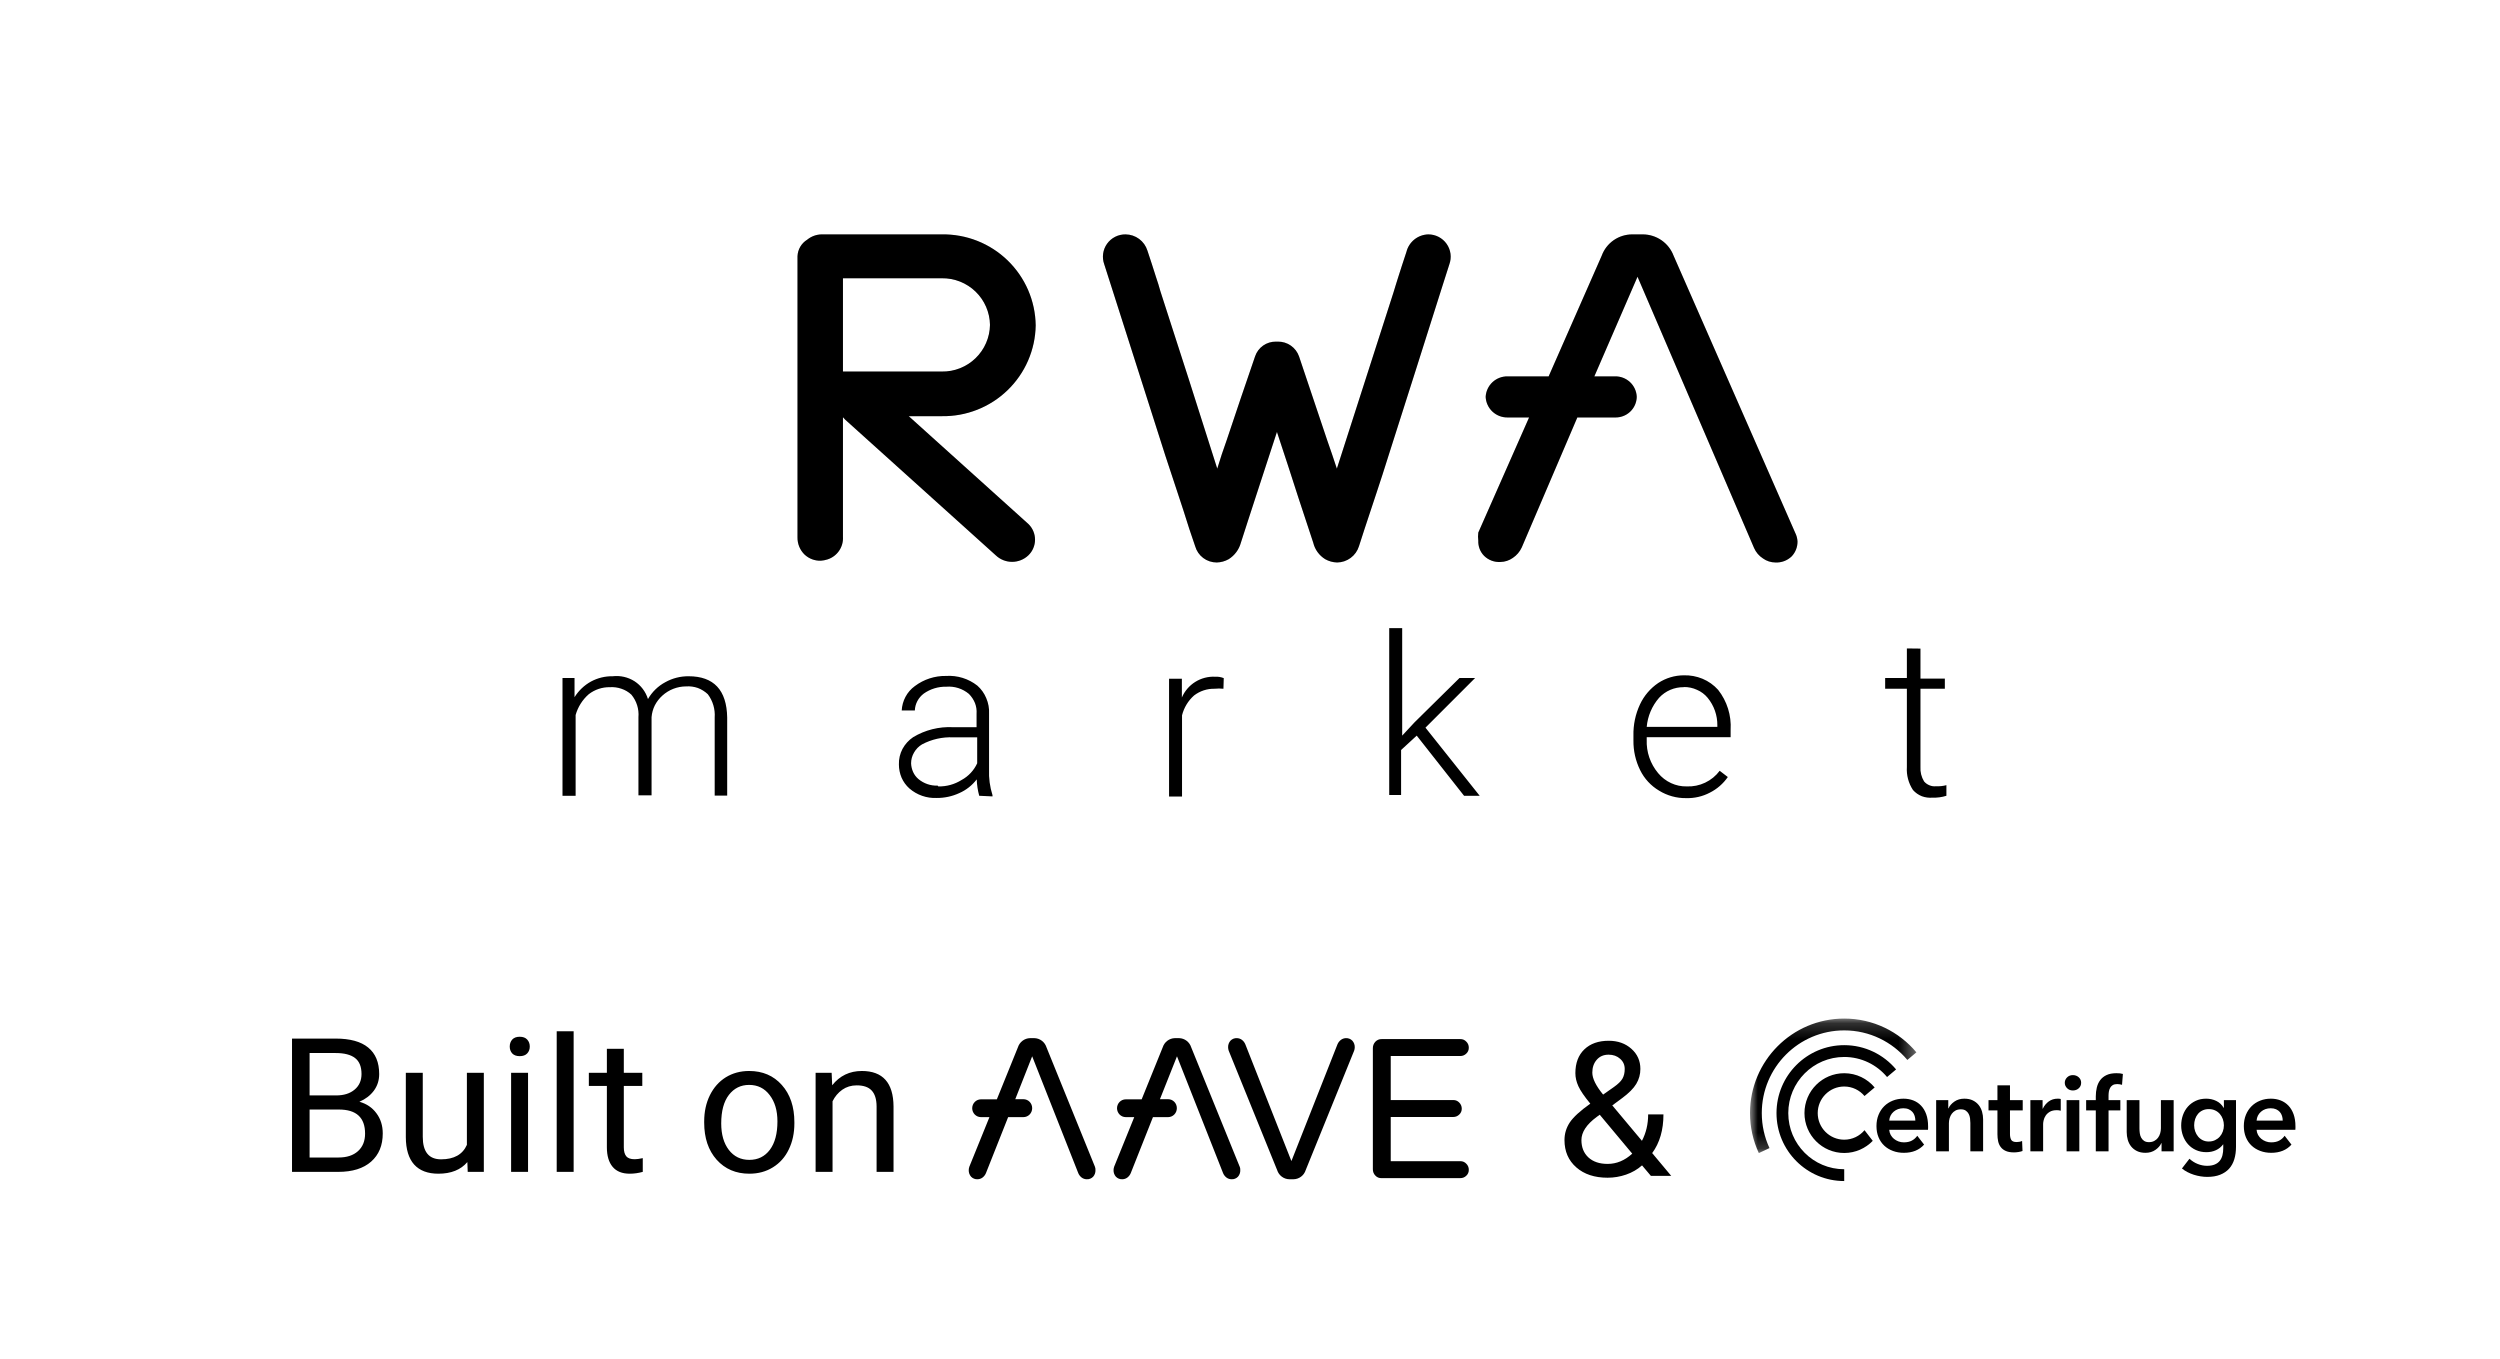 <svg fill="none" xmlns="http://www.w3.org/2000/svg" width="160" viewBox="300 20 160 87" height="87">
<path d="M336.77 63.39V64.62C337.029 64.203 337.39 63.858 337.82 63.62C338.247 63.389 338.725 63.272 339.21 63.28C339.7 63.223 340.194 63.336 340.61 63.6C341.022 63.867 341.326 64.271 341.47 64.74C341.731 64.283 342.116 63.908 342.58 63.66C343.035 63.406 343.549 63.275 344.07 63.28C345.68 63.28 346.51 64.16 346.54 65.92V70.92H345.74V65.92C345.778 65.386 345.621 64.857 345.3 64.43C345.115 64.256 344.898 64.12 344.66 64.03C344.419 63.946 344.164 63.912 343.91 63.93C343.348 63.931 342.806 64.141 342.39 64.52C342.194 64.696 342.032 64.906 341.91 65.14C341.792 65.377 341.72 65.635 341.7 65.9V70.9H340.86V65.9C340.904 65.38 340.742 64.863 340.41 64.46C340.227 64.288 340.008 64.159 339.77 64.08C339.533 63.997 339.281 63.963 339.03 63.98C338.542 63.972 338.066 64.131 337.68 64.43C337.277 64.782 336.985 65.245 336.84 65.76V70.93H336V63.39H336.77ZM362.67 70.93C362.576 70.587 362.523 70.235 362.51 69.88C362.217 70.264 361.832 70.567 361.39 70.76C360.939 70.968 360.447 71.073 359.95 71.07C359.31 71.098 358.684 70.88 358.2 70.46C357.986 70.269 357.815 70.033 357.7 69.77C357.588 69.504 357.53 69.219 357.53 68.93C357.518 68.582 357.598 68.238 357.76 67.93C357.923 67.629 358.156 67.372 358.44 67.18C359.207 66.718 360.095 66.495 360.99 66.54H362.5V65.68C362.517 65.449 362.483 65.216 362.4 65C362.311 64.779 362.178 64.579 362.01 64.41C361.606 64.072 361.085 63.906 360.56 63.95C360.045 63.938 359.54 64.093 359.12 64.39C358.95 64.518 358.81 64.682 358.71 64.87C358.612 65.055 358.557 65.26 358.55 65.47H357.71C357.725 65.166 357.807 64.869 357.95 64.6C358.094 64.327 358.299 64.091 358.55 63.91C359.125 63.476 359.829 63.247 360.55 63.26C361.27 63.213 361.982 63.434 362.55 63.88C362.799 64.1 362.994 64.373 363.12 64.68C363.256 64.995 363.318 65.337 363.3 65.68V69.25C363.277 69.805 363.352 70.36 363.52 70.89V70.97L362.67 70.93ZM360.05 70.33C360.576 70.343 361.094 70.2 361.54 69.92C361.981 69.681 362.332 69.306 362.54 68.85V67.19H361.01C360.315 67.158 359.624 67.314 359.01 67.64C358.797 67.766 358.622 67.945 358.5 68.16C358.374 68.371 358.308 68.614 358.31 68.86C358.318 69.05 358.362 69.237 358.44 69.41C358.518 69.583 358.635 69.737 358.78 69.86C359.124 70.147 359.562 70.297 360.01 70.28L360.05 70.33ZM378.3 64.08C378.111 64.06 377.919 64.06 377.73 64.08C377.257 64.07 376.795 64.222 376.42 64.51C376.041 64.846 375.773 65.289 375.65 65.78V70.98H374.82V63.44H375.64V64.64C375.817 64.227 376.116 63.879 376.497 63.641C376.877 63.404 377.322 63.288 377.77 63.31C377.958 63.299 378.146 63.33 378.32 63.4L378.3 64.08ZM390.67 67.08L389.67 68V70.88H388.91V60.2H389.74V67.08L390.53 66.23L393.41 63.39H394.41L391.23 66.57L394.7 70.93H393.7L390.67 67.08ZM407.91 71.08C407.299 71.088 406.699 70.921 406.18 70.6C405.658 70.29 405.237 69.835 404.97 69.29C404.678 68.7 404.531 68.048 404.54 67.39V67.08C404.524 66.39 404.667 65.705 404.96 65.08C405.219 64.526 405.623 64.052 406.13 63.71C406.615 63.393 407.181 63.222 407.76 63.22C408.171 63.208 408.58 63.283 408.96 63.44C409.342 63.599 409.684 63.842 409.96 64.15C410.531 64.876 410.816 65.787 410.76 66.71V67.18H405.39V67.34C405.358 68.119 405.619 68.882 406.12 69.48C406.345 69.753 406.629 69.972 406.95 70.12C407.263 70.266 407.605 70.338 407.95 70.33C408.357 70.348 408.761 70.266 409.129 70.091C409.497 69.917 409.816 69.656 410.06 69.33L410.58 69.73C410.286 70.154 409.891 70.498 409.43 70.73C408.962 70.975 408.438 71.096 407.91 71.08ZM407.76 63.98C407.464 63.975 407.169 64.034 406.897 64.151C406.625 64.268 406.38 64.442 406.18 64.66C405.727 65.181 405.451 65.832 405.39 66.52H409.91V66.43C409.919 65.785 409.699 65.158 409.29 64.66C409.107 64.438 408.874 64.263 408.61 64.15C408.344 64.026 408.053 63.965 407.76 63.97V63.98ZM422.91 61.51V63.43H424.47V64.08H422.91V69.08C422.889 69.406 422.97 69.731 423.14 70.01C423.234 70.121 423.354 70.207 423.49 70.26C423.619 70.315 423.76 70.335 423.9 70.32C424.126 70.331 424.352 70.308 424.57 70.25V70.93C424.282 71.02 423.981 71.061 423.68 71.05C423.449 71.07 423.217 71.039 423 70.96C422.781 70.873 422.586 70.736 422.43 70.56C422.143 70.126 422.006 69.609 422.04 69.09V64.08H420.65V63.39H422.04V61.5L422.91 61.51Z" fill="black"/>
<path d="M392.758 36.916L392.271 38.441C391.166 41.962 389.996 45.597 388.858 49.183C388.354 50.806 387.834 52.315 387.33 53.856L386.973 54.96C386.88 55.258 386.695 55.52 386.443 55.706C386.192 55.893 385.888 55.995 385.575 55.998C385.307 55.992 385.045 55.919 384.811 55.787C384.427 55.55 384.152 55.171 384.048 54.733L383.121 51.925C382.666 50.497 382.195 49.069 381.724 47.642C381.252 49.069 380.797 50.497 380.326 51.925C380.017 52.85 379.725 53.791 379.416 54.733C379.298 55.169 379.019 55.546 378.636 55.787C378.402 55.919 378.14 55.992 377.872 55.998C377.56 55.999 377.256 55.899 377.006 55.711C376.757 55.523 376.576 55.26 376.491 54.96L376.117 53.856C375.613 52.234 375.093 50.741 374.589 49.183L371.16 38.441L370.672 36.916C370.593 36.698 370.569 36.465 370.6 36.236C370.631 36.007 370.717 35.789 370.852 35.6C370.986 35.412 371.164 35.259 371.371 35.155C371.577 35.05 371.806 34.998 372.038 35.001C372.351 35.004 372.655 35.106 372.906 35.293C373.157 35.479 373.342 35.741 373.435 36.039C373.63 36.607 373.809 37.191 373.988 37.743C374.085 38.035 374.183 38.327 374.264 38.636C375.483 42.384 376.686 46.149 377.904 49.994L378.197 49.069L378.506 48.177C379.091 46.425 379.708 44.591 380.326 42.806C380.419 42.528 380.599 42.287 380.838 42.118C381.078 41.949 381.365 41.86 381.659 41.865H381.789C382.084 41.861 382.372 41.95 382.614 42.119C382.856 42.288 383.039 42.528 383.137 42.806L384.941 48.177L385.25 49.069C385.348 49.378 385.445 49.67 385.559 49.994C386.762 46.23 387.98 42.465 389.183 38.717C389.281 38.408 389.362 38.116 389.459 37.824C389.638 37.273 389.817 36.688 390.012 36.12C390.09 35.807 390.269 35.528 390.522 35.325C390.774 35.123 391.086 35.009 391.41 35.001C391.64 35 391.867 35.055 392.071 35.16C392.275 35.266 392.451 35.419 392.584 35.607C392.716 35.795 392.801 36.012 392.832 36.24C392.862 36.468 392.837 36.7 392.758 36.916ZM415.04 54.635C415.049 54.996 414.915 55.347 414.666 55.609C414.528 55.741 414.365 55.844 414.186 55.911C414.007 55.978 413.816 56.008 413.626 55.998C413.34 55.997 413.061 55.906 412.829 55.739C412.578 55.578 412.38 55.346 412.261 55.073L404.801 37.711L402.038 44.088H403.355C403.714 44.079 404.062 44.212 404.324 44.458C404.586 44.704 404.74 45.044 404.752 45.402C404.748 45.581 404.708 45.756 404.636 45.919C404.563 46.082 404.459 46.229 404.329 46.351C404.199 46.473 404.045 46.569 403.878 46.631C403.711 46.694 403.533 46.723 403.355 46.717H400.949L397.39 55.041C397.265 55.31 397.068 55.541 396.821 55.706C396.588 55.871 396.311 55.962 396.025 55.966C395.834 55.977 395.643 55.949 395.464 55.882C395.284 55.814 395.121 55.71 394.985 55.576C394.859 55.449 394.76 55.296 394.696 55.129C394.632 54.961 394.603 54.782 394.611 54.603C394.587 54.431 394.587 54.256 394.611 54.084L397.862 46.717H396.496C396.135 46.725 395.785 46.593 395.521 46.347C395.257 46.102 395.099 45.762 395.082 45.402C395.099 45.042 395.257 44.703 395.521 44.457C395.785 44.212 396.135 44.079 396.496 44.088H399.113L402.51 36.364C402.656 35.965 402.921 35.62 403.27 35.376C403.619 35.133 404.034 35.002 404.46 35.001H405.142C405.57 35.003 405.986 35.134 406.338 35.377C406.689 35.621 406.958 35.965 407.109 36.364L414.893 54.1C414.977 54.267 415.027 54.449 415.04 54.635ZM360.271 46.635H358.159L365.813 53.532C365.949 53.662 366.057 53.818 366.13 53.991C366.204 54.164 366.242 54.35 366.242 54.538C366.242 54.726 366.204 54.912 366.13 55.085C366.057 55.258 365.949 55.414 365.813 55.544C365.532 55.81 365.16 55.958 364.773 55.958C364.386 55.958 364.014 55.81 363.733 55.544L354.079 46.846L353.949 46.7C353.949 49.426 353.949 51.487 353.949 54.359C353.968 54.676 353.881 54.989 353.701 55.251C353.522 55.512 353.26 55.707 352.958 55.803C352.821 55.848 352.679 55.875 352.536 55.885C352.345 55.891 352.155 55.861 351.977 55.794C351.798 55.727 351.635 55.625 351.495 55.495C351.348 55.352 351.231 55.181 351.153 54.991C351.074 54.801 351.036 54.597 351.04 54.392C351.04 49.118 351.04 44.834 351.04 39.56V37.11C351.04 36.883 351.04 36.64 351.04 36.396C351.049 36.183 351.109 35.976 351.217 35.792C351.325 35.608 351.476 35.453 351.658 35.342C351.919 35.127 352.246 35.006 352.584 35.001H360.271C361.05 34.988 361.823 35.129 362.546 35.414C363.27 35.7 363.93 36.126 364.489 36.667C365.047 37.209 365.494 37.855 365.802 38.568C366.11 39.282 366.274 40.049 366.284 40.826C366.272 41.602 366.106 42.367 365.797 43.079C365.488 43.791 365.041 44.435 364.483 44.974C363.925 45.514 363.265 45.938 362.543 46.223C361.82 46.508 361.048 46.648 360.271 46.635ZM360.271 43.779C360.67 43.786 361.067 43.714 361.438 43.567C361.809 43.421 362.148 43.203 362.435 42.925C362.721 42.648 362.951 42.317 363.109 41.951C363.268 41.586 363.353 41.192 363.359 40.794C363.353 40.395 363.268 40.002 363.109 39.636C362.951 39.27 362.721 38.94 362.435 38.662C362.148 38.385 361.809 38.167 361.438 38.02C361.067 37.874 360.67 37.802 360.271 37.808H353.949V43.779H360.271Z" fill="black"/>
<path d="M392.758 36.916L392.271 38.441C391.166 41.962 389.996 45.597 388.858 49.183C388.354 50.806 387.834 52.315 387.33 53.856L386.973 54.96C386.88 55.258 386.695 55.52 386.443 55.706C386.192 55.893 385.888 55.995 385.575 55.998C385.307 55.992 385.045 55.919 384.811 55.787C384.427 55.55 384.152 55.171 384.048 54.733L383.121 51.925C382.666 50.497 382.195 49.069 381.724 47.642C381.252 49.069 380.797 50.497 380.326 51.925C380.017 52.85 379.725 53.791 379.416 54.733C379.298 55.169 379.019 55.546 378.636 55.787C378.402 55.919 378.14 55.992 377.872 55.998C377.56 55.999 377.256 55.899 377.006 55.711C376.757 55.523 376.576 55.26 376.491 54.96L376.117 53.856C375.613 52.234 375.093 50.741 374.589 49.183L371.16 38.441L370.672 36.916C370.593 36.698 370.569 36.465 370.6 36.236C370.631 36.007 370.717 35.789 370.852 35.6C370.986 35.412 371.164 35.259 371.371 35.155C371.577 35.05 371.806 34.998 372.038 35.001C372.351 35.004 372.655 35.106 372.906 35.293C373.157 35.479 373.342 35.741 373.435 36.039C373.63 36.607 373.809 37.191 373.988 37.743C374.085 38.035 374.183 38.327 374.264 38.636C375.483 42.384 376.686 46.149 377.904 49.994L378.197 49.069L378.506 48.177C379.091 46.425 379.708 44.591 380.326 42.806C380.419 42.528 380.599 42.287 380.838 42.118C381.078 41.949 381.365 41.86 381.659 41.865H381.789C382.084 41.861 382.372 41.95 382.614 42.119C382.856 42.288 383.039 42.528 383.137 42.806L384.941 48.177L385.25 49.069C385.348 49.378 385.445 49.67 385.559 49.994C386.762 46.23 387.98 42.465 389.183 38.717C389.281 38.408 389.362 38.116 389.459 37.824C389.638 37.273 389.817 36.688 390.012 36.12C390.09 35.807 390.269 35.528 390.522 35.325C390.774 35.123 391.086 35.009 391.41 35.001C391.64 35 391.867 35.055 392.071 35.16C392.275 35.266 392.451 35.419 392.584 35.607C392.716 35.795 392.801 36.012 392.832 36.24C392.862 36.468 392.837 36.7 392.758 36.916ZM415.04 54.635C415.049 54.996 414.915 55.347 414.666 55.609C414.528 55.741 414.365 55.844 414.186 55.911C414.007 55.978 413.816 56.008 413.626 55.998C413.34 55.997 413.061 55.906 412.829 55.739C412.578 55.578 412.38 55.346 412.261 55.073L404.801 37.711L402.038 44.088H403.355C403.714 44.079 404.062 44.212 404.324 44.458C404.586 44.704 404.74 45.044 404.752 45.402C404.748 45.581 404.708 45.756 404.636 45.919C404.563 46.082 404.459 46.229 404.329 46.351C404.199 46.473 404.045 46.569 403.878 46.631C403.711 46.694 403.533 46.723 403.355 46.717H400.949L397.39 55.041C397.265 55.31 397.068 55.541 396.821 55.706C396.588 55.871 396.311 55.962 396.025 55.966C395.834 55.977 395.643 55.949 395.464 55.882C395.284 55.814 395.121 55.71 394.985 55.576C394.859 55.449 394.76 55.296 394.696 55.129C394.632 54.961 394.603 54.782 394.611 54.603C394.587 54.431 394.587 54.256 394.611 54.084L397.862 46.717H396.496C396.135 46.725 395.785 46.593 395.521 46.347C395.257 46.102 395.099 45.762 395.082 45.402C395.099 45.042 395.257 44.703 395.521 44.457C395.785 44.212 396.135 44.079 396.496 44.088H399.113L402.51 36.364C402.656 35.965 402.921 35.62 403.27 35.376C403.619 35.133 404.034 35.002 404.46 35.001H405.142C405.57 35.003 405.986 35.134 406.338 35.377C406.689 35.621 406.958 35.965 407.109 36.364L414.893 54.1C414.977 54.267 415.027 54.449 415.04 54.635ZM360.271 46.635H358.159L365.813 53.532C365.949 53.662 366.057 53.818 366.13 53.991C366.204 54.164 366.242 54.35 366.242 54.538C366.242 54.726 366.204 54.912 366.13 55.085C366.057 55.258 365.949 55.414 365.813 55.544C365.532 55.81 365.16 55.958 364.773 55.958C364.386 55.958 364.014 55.81 363.733 55.544L354.079 46.846L353.949 46.7C353.949 49.426 353.949 51.487 353.949 54.359C353.968 54.676 353.881 54.989 353.701 55.251C353.522 55.512 353.26 55.707 352.958 55.803C352.821 55.848 352.679 55.875 352.536 55.885C352.345 55.891 352.155 55.861 351.977 55.794C351.798 55.727 351.635 55.625 351.495 55.495C351.348 55.352 351.231 55.181 351.153 54.991C351.074 54.801 351.036 54.597 351.04 54.392C351.04 49.118 351.04 44.834 351.04 39.56V37.11C351.04 36.883 351.04 36.64 351.04 36.396C351.049 36.183 351.109 35.976 351.217 35.792C351.325 35.608 351.476 35.453 351.658 35.342C351.919 35.127 352.246 35.006 352.584 35.001H360.271C361.05 34.988 361.823 35.129 362.546 35.414C363.27 35.7 363.93 36.126 364.489 36.667C365.047 37.209 365.494 37.855 365.802 38.568C366.11 39.282 366.274 40.049 366.284 40.826C366.272 41.602 366.106 42.367 365.797 43.079C365.488 43.791 365.041 44.435 364.483 44.974C363.925 45.514 363.265 45.938 362.543 46.223C361.82 46.508 361.048 46.648 360.271 46.635ZM360.271 43.779C360.67 43.786 361.067 43.714 361.438 43.567C361.809 43.421 362.148 43.203 362.435 42.925C362.721 42.648 362.951 42.317 363.109 41.951C363.268 41.586 363.353 41.192 363.359 40.794C363.353 40.395 363.268 40.002 363.109 39.636C362.951 39.27 362.721 38.94 362.435 38.662C362.148 38.385 361.809 38.167 361.438 38.02C361.067 37.874 360.67 37.802 360.271 37.808H353.949V43.779H360.271Z" fill="black" fill-opacity="0.2"/>
<path d="M318.689 95V86.469H321.479C322.404 86.469 323.1 86.66 323.564 87.043C324.033 87.426 324.268 87.992 324.268 88.742C324.268 89.141 324.154 89.494 323.928 89.803C323.701 90.107 323.393 90.344 323.002 90.512C323.463 90.641 323.826 90.887 324.092 91.25C324.361 91.609 324.496 92.039 324.496 92.539C324.496 93.305 324.248 93.906 323.752 94.344C323.256 94.781 322.555 95 321.648 95H318.689ZM319.814 91.01V94.08H321.672C322.195 94.08 322.607 93.945 322.908 93.676C323.213 93.402 323.365 93.027 323.365 92.551C323.365 91.523 322.807 91.01 321.689 91.01H319.814ZM319.814 90.107H321.514C322.006 90.107 322.398 89.984 322.691 89.738C322.988 89.492 323.137 89.158 323.137 88.736C323.137 88.268 323 87.928 322.727 87.717C322.453 87.502 322.037 87.394 321.479 87.394H319.814V90.107ZM329.91 94.373C329.488 94.869 328.869 95.117 328.053 95.117C327.377 95.117 326.861 94.922 326.506 94.531C326.154 94.137 325.977 93.555 325.973 92.785V88.66H327.057V92.756C327.057 93.717 327.447 94.197 328.229 94.197C329.057 94.197 329.607 93.889 329.881 93.272V88.66H330.965V95H329.934L329.91 94.373ZM333.795 95H332.711V88.66H333.795V95ZM332.623 86.978C332.623 86.803 332.676 86.654 332.781 86.533C332.891 86.412 333.051 86.352 333.262 86.352C333.473 86.352 333.633 86.412 333.742 86.533C333.852 86.654 333.906 86.803 333.906 86.978C333.906 87.154 333.852 87.301 333.742 87.418C333.633 87.535 333.473 87.594 333.262 87.594C333.051 87.594 332.891 87.535 332.781 87.418C332.676 87.301 332.623 87.154 332.623 86.978ZM336.713 95H335.629V86H336.713V95ZM339.924 87.125V88.66H341.107V89.498H339.924V93.43C339.924 93.684 339.977 93.875 340.082 94.004C340.188 94.129 340.367 94.191 340.621 94.191C340.746 94.191 340.918 94.168 341.137 94.121V95C340.852 95.078 340.574 95.117 340.305 95.117C339.82 95.117 339.455 94.971 339.209 94.678C338.963 94.385 338.84 93.969 338.84 93.43V89.498H337.686V88.66H338.84V87.125H339.924ZM345.068 91.772C345.068 91.15 345.189 90.592 345.432 90.096C345.678 89.6 346.018 89.217 346.451 88.947C346.889 88.678 347.387 88.543 347.945 88.543C348.809 88.543 349.506 88.842 350.037 89.439C350.572 90.037 350.84 90.832 350.84 91.824V91.9C350.84 92.518 350.721 93.072 350.482 93.564C350.248 94.053 349.91 94.434 349.469 94.707C349.031 94.981 348.527 95.117 347.957 95.117C347.098 95.117 346.4 94.818 345.865 94.221C345.334 93.623 345.068 92.832 345.068 91.848V91.772ZM346.158 91.9C346.158 92.603 346.32 93.168 346.645 93.594C346.973 94.019 347.41 94.232 347.957 94.232C348.508 94.232 348.945 94.018 349.27 93.588C349.594 93.154 349.756 92.549 349.756 91.772C349.756 91.076 349.59 90.514 349.258 90.084C348.93 89.65 348.492 89.434 347.945 89.434C347.41 89.434 346.979 89.647 346.65 90.072C346.322 90.498 346.158 91.107 346.158 91.9ZM353.225 88.66L353.26 89.457C353.744 88.848 354.377 88.543 355.158 88.543C356.498 88.543 357.174 89.299 357.186 90.811V95H356.102V90.805C356.098 90.348 355.992 90.01 355.785 89.791C355.582 89.572 355.264 89.463 354.83 89.463C354.479 89.463 354.17 89.557 353.904 89.744C353.639 89.932 353.432 90.178 353.283 90.482V95H352.199V88.66H353.225Z" fill="black"/>
<mask id="mask0" style="mask-type:alpha" maskUnits="userSpaceOnUse" x="412" y="85" width="11" height="9">
<path fill-rule="evenodd" clip-rule="evenodd" d="M412 85.188H422.649V93.796H412V85.188Z" fill="white"/>
</mask>
<g mask="url(#mask0)">
<path fill-rule="evenodd" clip-rule="evenodd" d="M413.247 93.477C412.93 92.797 412.754 92.038 412.754 91.239C412.754 88.315 415.116 85.945 418.03 85.945C419.652 85.945 421.104 86.68 422.071 87.836L422.649 87.35C421.543 86.028 419.884 85.188 418.03 85.188C414.7 85.188 412 87.897 412 91.239C412 92.153 412.202 93.019 412.564 93.796L413.247 93.477Z" fill="black"/>
</g>
<path fill-rule="evenodd" clip-rule="evenodd" d="M418.03 94.831C416.052 94.831 414.45 93.223 414.45 91.239C414.45 89.255 416.052 87.646 418.03 87.646C419.131 87.646 420.115 88.145 420.772 88.93L421.35 88.443C420.555 87.494 419.362 86.89 418.03 86.89C415.636 86.89 413.696 88.837 413.696 91.239C413.696 93.64 415.636 95.587 418.03 95.587V94.831Z" fill="black"/>
<path fill-rule="evenodd" clip-rule="evenodd" d="M419.329 92.332C419.018 92.704 418.551 92.94 418.03 92.94C417.093 92.94 416.334 92.178 416.334 91.239C416.334 90.299 417.093 89.537 418.03 89.537C418.551 89.537 419.018 89.773 419.329 90.145L419.978 89.598C419.512 89.04 418.812 88.686 418.03 88.686C416.625 88.686 415.486 89.829 415.486 91.239C415.486 92.648 416.625 93.791 418.03 93.791C418.747 93.791 419.394 93.493 419.856 93.014L419.329 92.332Z" fill="black"/>
<path fill-rule="evenodd" clip-rule="evenodd" d="M423.914 90.41H424.689V90.936H424.703C424.775 90.772 424.901 90.627 425.08 90.502C425.259 90.377 425.471 90.315 425.715 90.315C425.928 90.315 426.111 90.352 426.263 90.427C426.414 90.502 426.539 90.601 426.637 90.724C426.734 90.847 426.805 90.988 426.851 91.147C426.896 91.306 426.919 91.47 426.919 91.638V93.684H426.103V91.87C426.103 91.775 426.096 91.674 426.083 91.57C426.069 91.465 426.039 91.371 425.994 91.287C425.949 91.203 425.886 91.133 425.807 91.079C425.728 91.024 425.623 90.997 425.491 90.997C425.36 90.997 425.246 91.023 425.151 91.075C425.056 91.128 424.978 91.195 424.917 91.277C424.856 91.358 424.809 91.453 424.777 91.56C424.746 91.667 424.73 91.775 424.73 91.884V93.684H423.914V90.41Z" fill="black"/>
<path fill-rule="evenodd" clip-rule="evenodd" d="M427.265 91.065V90.41H427.836V89.462H428.639V90.41H429.454V91.065H428.639V92.586C428.639 92.732 428.665 92.852 428.717 92.948C428.769 93.043 428.885 93.091 429.067 93.091C429.121 93.091 429.18 93.085 429.244 93.074C429.307 93.063 429.364 93.046 429.414 93.023L429.441 93.664C429.368 93.691 429.282 93.713 429.182 93.729C429.083 93.745 428.987 93.753 428.897 93.753C428.679 93.753 428.503 93.722 428.367 93.66C428.231 93.599 428.123 93.515 428.044 93.408C427.964 93.301 427.91 93.178 427.881 93.04C427.851 92.901 427.836 92.752 427.836 92.593V91.065H427.265Z" fill="black"/>
<path fill-rule="evenodd" clip-rule="evenodd" d="M429.944 90.41H430.726V90.956H430.739C430.83 90.765 430.957 90.611 431.12 90.492C431.283 90.374 431.473 90.315 431.691 90.315C431.723 90.315 431.757 90.316 431.793 90.318C431.829 90.321 431.861 90.326 431.888 90.335V91.086C431.834 91.072 431.787 91.063 431.749 91.058C431.71 91.054 431.673 91.052 431.636 91.052C431.451 91.052 431.301 91.086 431.188 91.154C431.074 91.222 430.986 91.304 430.923 91.399C430.859 91.495 430.816 91.593 430.794 91.693C430.771 91.793 430.76 91.872 430.76 91.931V93.684H429.944V90.41Z" fill="black"/>
<path fill-rule="evenodd" clip-rule="evenodd" d="M432.262 93.684H433.077V90.41H432.262V93.684ZM432.146 89.299C432.146 89.167 432.195 89.052 432.292 88.954C432.39 88.856 432.513 88.807 432.663 88.807C432.812 88.807 432.938 88.854 433.04 88.947C433.142 89.04 433.193 89.158 433.193 89.299C433.193 89.439 433.142 89.557 433.04 89.65C432.938 89.743 432.812 89.79 432.663 89.79C432.513 89.79 432.39 89.741 432.292 89.643C432.195 89.545 432.146 89.43 432.146 89.299Z" fill="black"/>
<path fill-rule="evenodd" clip-rule="evenodd" d="M434.131 91.065H433.513V90.41H434.131V90.165C434.131 89.97 434.153 89.782 434.196 89.603C434.239 89.423 434.311 89.265 434.413 89.129C434.515 88.992 434.65 88.884 434.818 88.805C434.985 88.725 435.196 88.685 435.45 88.685C435.541 88.685 435.617 88.689 435.678 88.695C435.739 88.702 435.801 88.715 435.865 88.733L435.81 89.429C435.765 89.415 435.716 89.404 435.664 89.395C435.612 89.386 435.556 89.381 435.498 89.381C435.38 89.381 435.285 89.404 435.212 89.449C435.14 89.495 435.084 89.554 435.046 89.627C435.007 89.699 434.981 89.779 434.967 89.865C434.954 89.952 434.947 90.036 434.947 90.118V90.41H435.702V91.065H434.947V93.684H434.131V91.065Z" fill="black"/>
<path fill-rule="evenodd" clip-rule="evenodd" d="M439.114 93.684H438.339V93.159H438.325C438.253 93.323 438.127 93.467 437.948 93.592C437.769 93.717 437.557 93.78 437.313 93.78C437.1 93.78 436.917 93.742 436.765 93.667C436.613 93.592 436.489 93.493 436.391 93.371C436.294 93.248 436.223 93.107 436.177 92.948C436.132 92.789 436.109 92.625 436.109 92.457V90.41H436.925V92.225C436.925 92.32 436.932 92.42 436.946 92.525C436.959 92.629 436.989 92.724 437.034 92.808C437.079 92.892 437.141 92.961 437.221 93.016C437.3 93.07 437.405 93.098 437.537 93.098C437.664 93.098 437.776 93.072 437.873 93.019C437.971 92.967 438.05 92.9 438.111 92.818C438.173 92.736 438.219 92.642 438.251 92.535C438.282 92.428 438.298 92.32 438.298 92.211V90.41H439.114V93.684Z" fill="black"/>
<path fill-rule="evenodd" clip-rule="evenodd" d="M421.192 91.15C421.362 91.003 421.569 90.929 421.814 90.929C421.945 90.929 422.06 90.95 422.157 90.993C422.255 91.037 422.335 91.095 422.399 91.167C422.462 91.24 422.509 91.324 422.538 91.42C422.567 91.515 422.582 91.615 422.582 91.72H420.91C420.928 91.488 421.022 91.298 421.192 91.15ZM422.705 92.689C422.614 92.82 422.498 92.924 422.358 92.999C422.217 93.074 422.045 93.111 421.841 93.111C421.723 93.111 421.61 93.091 421.501 93.05C421.393 93.009 421.295 92.954 421.209 92.883C421.123 92.812 421.054 92.728 421.002 92.631C420.95 92.533 420.919 92.425 420.91 92.307H423.391C423.396 92.27 423.398 92.234 423.398 92.197V92.088C423.398 91.793 423.358 91.535 423.279 91.314C423.2 91.094 423.09 90.909 422.949 90.762C422.809 90.614 422.642 90.502 422.45 90.427C422.257 90.352 422.047 90.315 421.821 90.315C421.576 90.315 421.348 90.357 421.138 90.441C420.927 90.525 420.744 90.643 420.59 90.796C420.436 90.948 420.315 91.132 420.227 91.348C420.138 91.564 420.094 91.804 420.094 92.068C420.094 92.336 420.138 92.576 420.227 92.787C420.315 92.999 420.438 93.177 420.594 93.323C420.75 93.469 420.935 93.581 421.148 93.66C421.361 93.74 421.594 93.78 421.848 93.78C422.396 93.78 422.827 93.605 423.143 93.255L422.705 92.689Z" fill="black"/>
<path fill-rule="evenodd" clip-rule="evenodd" d="M444.703 91.15C444.873 91.003 445.081 90.929 445.325 90.929C445.457 90.929 445.571 90.95 445.669 90.993C445.766 91.037 445.846 91.095 445.91 91.167C445.973 91.24 446.02 91.324 446.049 91.42C446.079 91.515 446.094 91.615 446.094 91.72H444.421C444.439 91.488 444.533 91.298 444.703 91.15ZM446.216 92.689C446.125 92.82 446.01 92.924 445.869 92.999C445.729 93.074 445.556 93.111 445.352 93.111C445.235 93.111 445.121 93.091 445.013 93.05C444.904 93.009 444.806 92.954 444.72 92.883C444.634 92.812 444.565 92.728 444.513 92.631C444.461 92.533 444.43 92.425 444.421 92.307H446.902C446.907 92.27 446.909 92.234 446.909 92.197V92.088C446.909 91.793 446.869 91.535 446.79 91.314C446.711 91.094 446.601 90.909 446.461 90.762C446.32 90.614 446.153 90.502 445.961 90.427C445.768 90.352 445.559 90.315 445.332 90.315C445.087 90.315 444.86 90.357 444.649 90.441C444.438 90.525 444.256 90.643 444.102 90.796C443.948 90.948 443.826 91.132 443.738 91.348C443.65 91.564 443.605 91.804 443.605 92.068C443.605 92.336 443.65 92.576 443.738 92.787C443.826 92.999 443.949 93.177 444.105 93.323C444.261 93.469 444.446 93.581 444.659 93.66C444.872 93.74 445.105 93.78 445.359 93.78C445.907 93.78 446.339 93.605 446.654 93.255L446.216 92.689Z" fill="black"/>
<path fill-rule="evenodd" clip-rule="evenodd" d="M442.261 92.414C442.216 92.539 442.151 92.649 442.067 92.744C441.983 92.839 441.881 92.915 441.761 92.972C441.641 93.029 441.506 93.057 441.357 93.057C441.212 93.057 441.082 93.027 440.966 92.969C440.85 92.91 440.753 92.831 440.674 92.734C440.594 92.636 440.533 92.526 440.49 92.404C440.447 92.282 440.426 92.155 440.426 92.023C440.426 91.879 440.447 91.743 440.49 91.616C440.533 91.489 440.594 91.379 440.674 91.286C440.753 91.193 440.85 91.119 440.966 91.065C441.082 91.01 441.214 90.983 441.364 90.983C441.513 90.983 441.647 91.01 441.765 91.065C441.883 91.119 441.983 91.194 442.067 91.289C442.151 91.384 442.216 91.496 442.261 91.622C442.306 91.749 442.329 91.883 442.329 92.023C442.329 92.159 442.306 92.29 442.261 92.414ZM442.329 90.41V90.901H442.315C442.197 90.701 442.039 90.553 441.839 90.458C441.64 90.362 441.425 90.315 441.194 90.315C440.949 90.315 440.728 90.36 440.531 90.451C440.334 90.542 440.166 90.665 440.028 90.82C439.89 90.974 439.783 91.156 439.708 91.365C439.634 91.574 439.596 91.797 439.596 92.034C439.596 92.266 439.635 92.485 439.712 92.692C439.789 92.899 439.896 93.08 440.035 93.234C440.173 93.389 440.342 93.512 440.541 93.603C440.74 93.693 440.963 93.739 441.207 93.739C441.434 93.739 441.639 93.696 441.822 93.611C442.006 93.526 442.157 93.404 442.275 93.243H442.288V93.482C442.288 93.647 442.271 93.797 442.237 93.934C442.203 94.071 442.146 94.19 442.067 94.29C441.988 94.391 441.881 94.469 441.748 94.526C441.614 94.583 441.45 94.612 441.255 94.612C441.051 94.612 440.849 94.572 440.65 94.493C440.456 94.415 440.281 94.304 440.125 94.16L439.644 94.782C439.748 94.869 439.866 94.946 439.997 95.014C440.129 95.083 440.266 95.139 440.409 95.185C440.551 95.23 440.696 95.264 440.844 95.287C440.991 95.31 441.13 95.321 441.262 95.321C441.579 95.321 441.853 95.276 442.084 95.185C442.315 95.094 442.507 94.966 442.659 94.8C442.81 94.633 442.923 94.431 442.995 94.192C443.068 93.954 443.104 93.687 443.104 93.391V90.41H442.329Z" fill="black"/>
<g clip-path="url(#clip0)">
<path d="M381.737 94.885L378.637 87.245C378.613 87.176 378.6 87.102 378.599 87.028C378.593 86.872 378.647 86.72 378.75 86.604C378.803 86.549 378.867 86.505 378.938 86.477C379.009 86.449 379.086 86.437 379.162 86.441C379.277 86.443 379.389 86.481 379.482 86.55C379.579 86.624 379.654 86.722 379.701 86.836L382.65 94.31L385.598 86.836C385.646 86.722 385.723 86.623 385.821 86.55C385.914 86.481 386.026 86.443 386.141 86.441C386.216 86.438 386.292 86.45 386.362 86.478C386.433 86.506 386.497 86.549 386.55 86.604C386.654 86.72 386.709 86.872 386.704 87.028C386.703 87.102 386.69 87.176 386.665 87.245L383.565 94.885C383.512 95.053 383.409 95.2 383.27 95.305C383.131 95.41 382.963 95.469 382.789 95.472H382.513C382.34 95.469 382.172 95.41 382.033 95.305C381.893 95.2 381.79 95.053 381.737 94.885Z" fill="black"/>
<path d="M388.023 95.237C387.97 95.184 387.929 95.12 387.901 95.049C387.874 94.979 387.861 94.904 387.863 94.828V87.092C387.861 87.014 387.874 86.937 387.901 86.865C387.929 86.792 387.97 86.726 388.023 86.67C388.074 86.615 388.137 86.571 388.206 86.542C388.276 86.513 388.351 86.499 388.426 86.502H393.464C393.535 86.5 393.605 86.513 393.671 86.541C393.736 86.57 393.795 86.611 393.843 86.664C393.895 86.714 393.935 86.773 393.963 86.84C393.99 86.906 394.004 86.978 394.003 87.049C394.005 87.121 393.992 87.192 393.964 87.257C393.937 87.323 393.895 87.381 393.843 87.429C393.793 87.479 393.733 87.519 393.667 87.546C393.602 87.573 393.532 87.586 393.461 87.585H389.007V90.403H393.013C393.084 90.401 393.155 90.415 393.22 90.443C393.286 90.471 393.344 90.513 393.393 90.566C393.444 90.615 393.484 90.675 393.511 90.742C393.539 90.808 393.553 90.879 393.553 90.951C393.555 91.022 393.541 91.093 393.514 91.158C393.486 91.224 393.445 91.282 393.393 91.33C393.343 91.38 393.283 91.42 393.218 91.447C393.153 91.474 393.084 91.487 393.013 91.487H389.007V94.316H393.461C393.532 94.314 393.603 94.327 393.669 94.355C393.735 94.383 393.795 94.425 393.843 94.479C393.895 94.529 393.936 94.589 393.963 94.656C393.991 94.723 394.005 94.795 394.003 94.867C394.005 94.938 393.992 95.009 393.964 95.075C393.937 95.14 393.895 95.199 393.843 95.246C393.793 95.296 393.733 95.336 393.667 95.362C393.601 95.388 393.531 95.401 393.461 95.4H388.426C388.351 95.405 388.276 95.394 388.206 95.365C388.136 95.337 388.074 95.294 388.023 95.237Z" fill="black"/>
<path d="M379.34 94.668L376.237 87.028C376.184 86.861 376.081 86.715 375.942 86.609C375.804 86.504 375.636 86.445 375.463 86.441H375.191C375.017 86.445 374.849 86.503 374.71 86.609C374.571 86.714 374.467 86.861 374.414 87.028L373.066 90.358H372.043C371.896 90.359 371.756 90.419 371.652 90.525C371.549 90.631 371.49 90.774 371.489 90.924V90.93C371.49 91.079 371.549 91.222 371.652 91.328C371.756 91.434 371.896 91.494 372.043 91.496H372.592L371.306 94.668C371.281 94.738 371.268 94.811 371.267 94.885C371.261 95.041 371.315 95.194 371.418 95.31C371.471 95.365 371.536 95.408 371.607 95.436C371.678 95.464 371.754 95.477 371.83 95.472C371.945 95.471 372.057 95.433 372.15 95.364C372.247 95.29 372.323 95.191 372.369 95.078L373.789 91.496H374.764C374.911 91.494 375.052 91.434 375.155 91.328C375.259 91.222 375.317 91.079 375.318 90.93V90.915C375.317 90.765 375.259 90.622 375.155 90.516C375.052 90.41 374.911 90.35 374.764 90.349H374.236L375.327 87.603L378.276 95.078C378.322 95.191 378.398 95.29 378.495 95.364C378.588 95.433 378.7 95.471 378.815 95.472C378.892 95.477 378.968 95.465 379.04 95.437C379.112 95.409 379.176 95.365 379.23 95.31C379.332 95.193 379.385 95.041 379.378 94.885C379.382 94.811 379.37 94.737 379.343 94.668H379.34Z" fill="black"/>
<path d="M370.075 94.668L366.975 87.028C366.921 86.86 366.818 86.713 366.678 86.608C366.538 86.502 366.369 86.444 366.195 86.441H365.923C365.749 86.445 365.581 86.503 365.442 86.609C365.303 86.714 365.199 86.861 365.146 87.028L363.798 90.358H362.775C362.628 90.359 362.488 90.419 362.384 90.525C362.281 90.631 362.222 90.774 362.221 90.924V90.93C362.222 91.079 362.281 91.222 362.384 91.328C362.488 91.434 362.628 91.494 362.775 91.496H363.324L362.038 94.668C362.013 94.738 362 94.811 361.999 94.885C361.993 95.041 362.047 95.194 362.15 95.31C362.203 95.365 362.268 95.408 362.339 95.436C362.41 95.464 362.486 95.477 362.562 95.472C362.677 95.471 362.789 95.433 362.882 95.364C362.979 95.29 363.055 95.191 363.101 95.078L364.521 91.496H365.502C365.649 91.495 365.791 91.435 365.895 91.329C365.999 91.223 366.058 91.079 366.059 90.93V90.915C366.058 90.765 365.999 90.621 365.895 90.515C365.791 90.409 365.649 90.35 365.502 90.349H364.977L366.059 87.603L369.008 95.078C369.054 95.191 369.13 95.29 369.227 95.364C369.32 95.433 369.432 95.471 369.547 95.472C369.624 95.477 369.7 95.465 369.772 95.437C369.844 95.409 369.908 95.365 369.962 95.31C370.064 95.193 370.117 95.041 370.11 94.885C370.114 94.811 370.102 94.737 370.075 94.668Z" fill="black"/>
</g>
<path d="M400.127 92.966C400.127 92.556 400.24 92.179 400.467 91.835C400.697 91.492 401.135 91.091 401.779 90.634C401.4 90.173 401.146 89.802 401.018 89.521C400.889 89.24 400.824 88.96 400.824 88.683C400.824 88.035 401.016 87.527 401.398 87.16C401.781 86.793 402.301 86.609 402.957 86.609C403.543 86.609 404.027 86.781 404.41 87.124C404.793 87.464 404.984 87.894 404.984 88.414C404.984 88.757 404.896 89.076 404.721 89.369C404.549 89.658 404.246 89.962 403.812 90.283L403.186 90.746L405.084 93.013C405.35 92.505 405.482 91.941 405.482 91.32H406.461C406.461 92.316 406.221 93.142 405.74 93.798L406.959 95.257H405.658L405.09 94.584C404.801 94.841 404.461 95.039 404.07 95.175C403.684 95.308 403.289 95.374 402.887 95.374C402.055 95.374 401.387 95.154 400.883 94.712C400.379 94.271 400.127 93.689 400.127 92.966ZM402.887 94.49C403.461 94.49 403.986 94.271 404.463 93.834L402.383 91.343L402.189 91.484C401.537 91.964 401.211 92.459 401.211 92.966C401.211 93.427 401.359 93.796 401.656 94.074C401.957 94.351 402.367 94.49 402.887 94.49ZM401.908 88.648C401.908 89.023 402.139 89.492 402.6 90.054L403.291 89.568C403.557 89.38 403.738 89.203 403.836 89.035C403.934 88.863 403.982 88.656 403.982 88.414C403.982 88.152 403.885 87.935 403.689 87.763C403.494 87.587 403.248 87.499 402.951 87.499C402.631 87.499 402.377 87.609 402.189 87.828C402.002 88.043 401.908 88.316 401.908 88.648Z" fill="black"/>
<defs>
<clipPath id="clip0">
<rect width="32" height="9.031" fill="white" transform="translate(362 86.441)"/>
</clipPath>
</defs>
</svg>